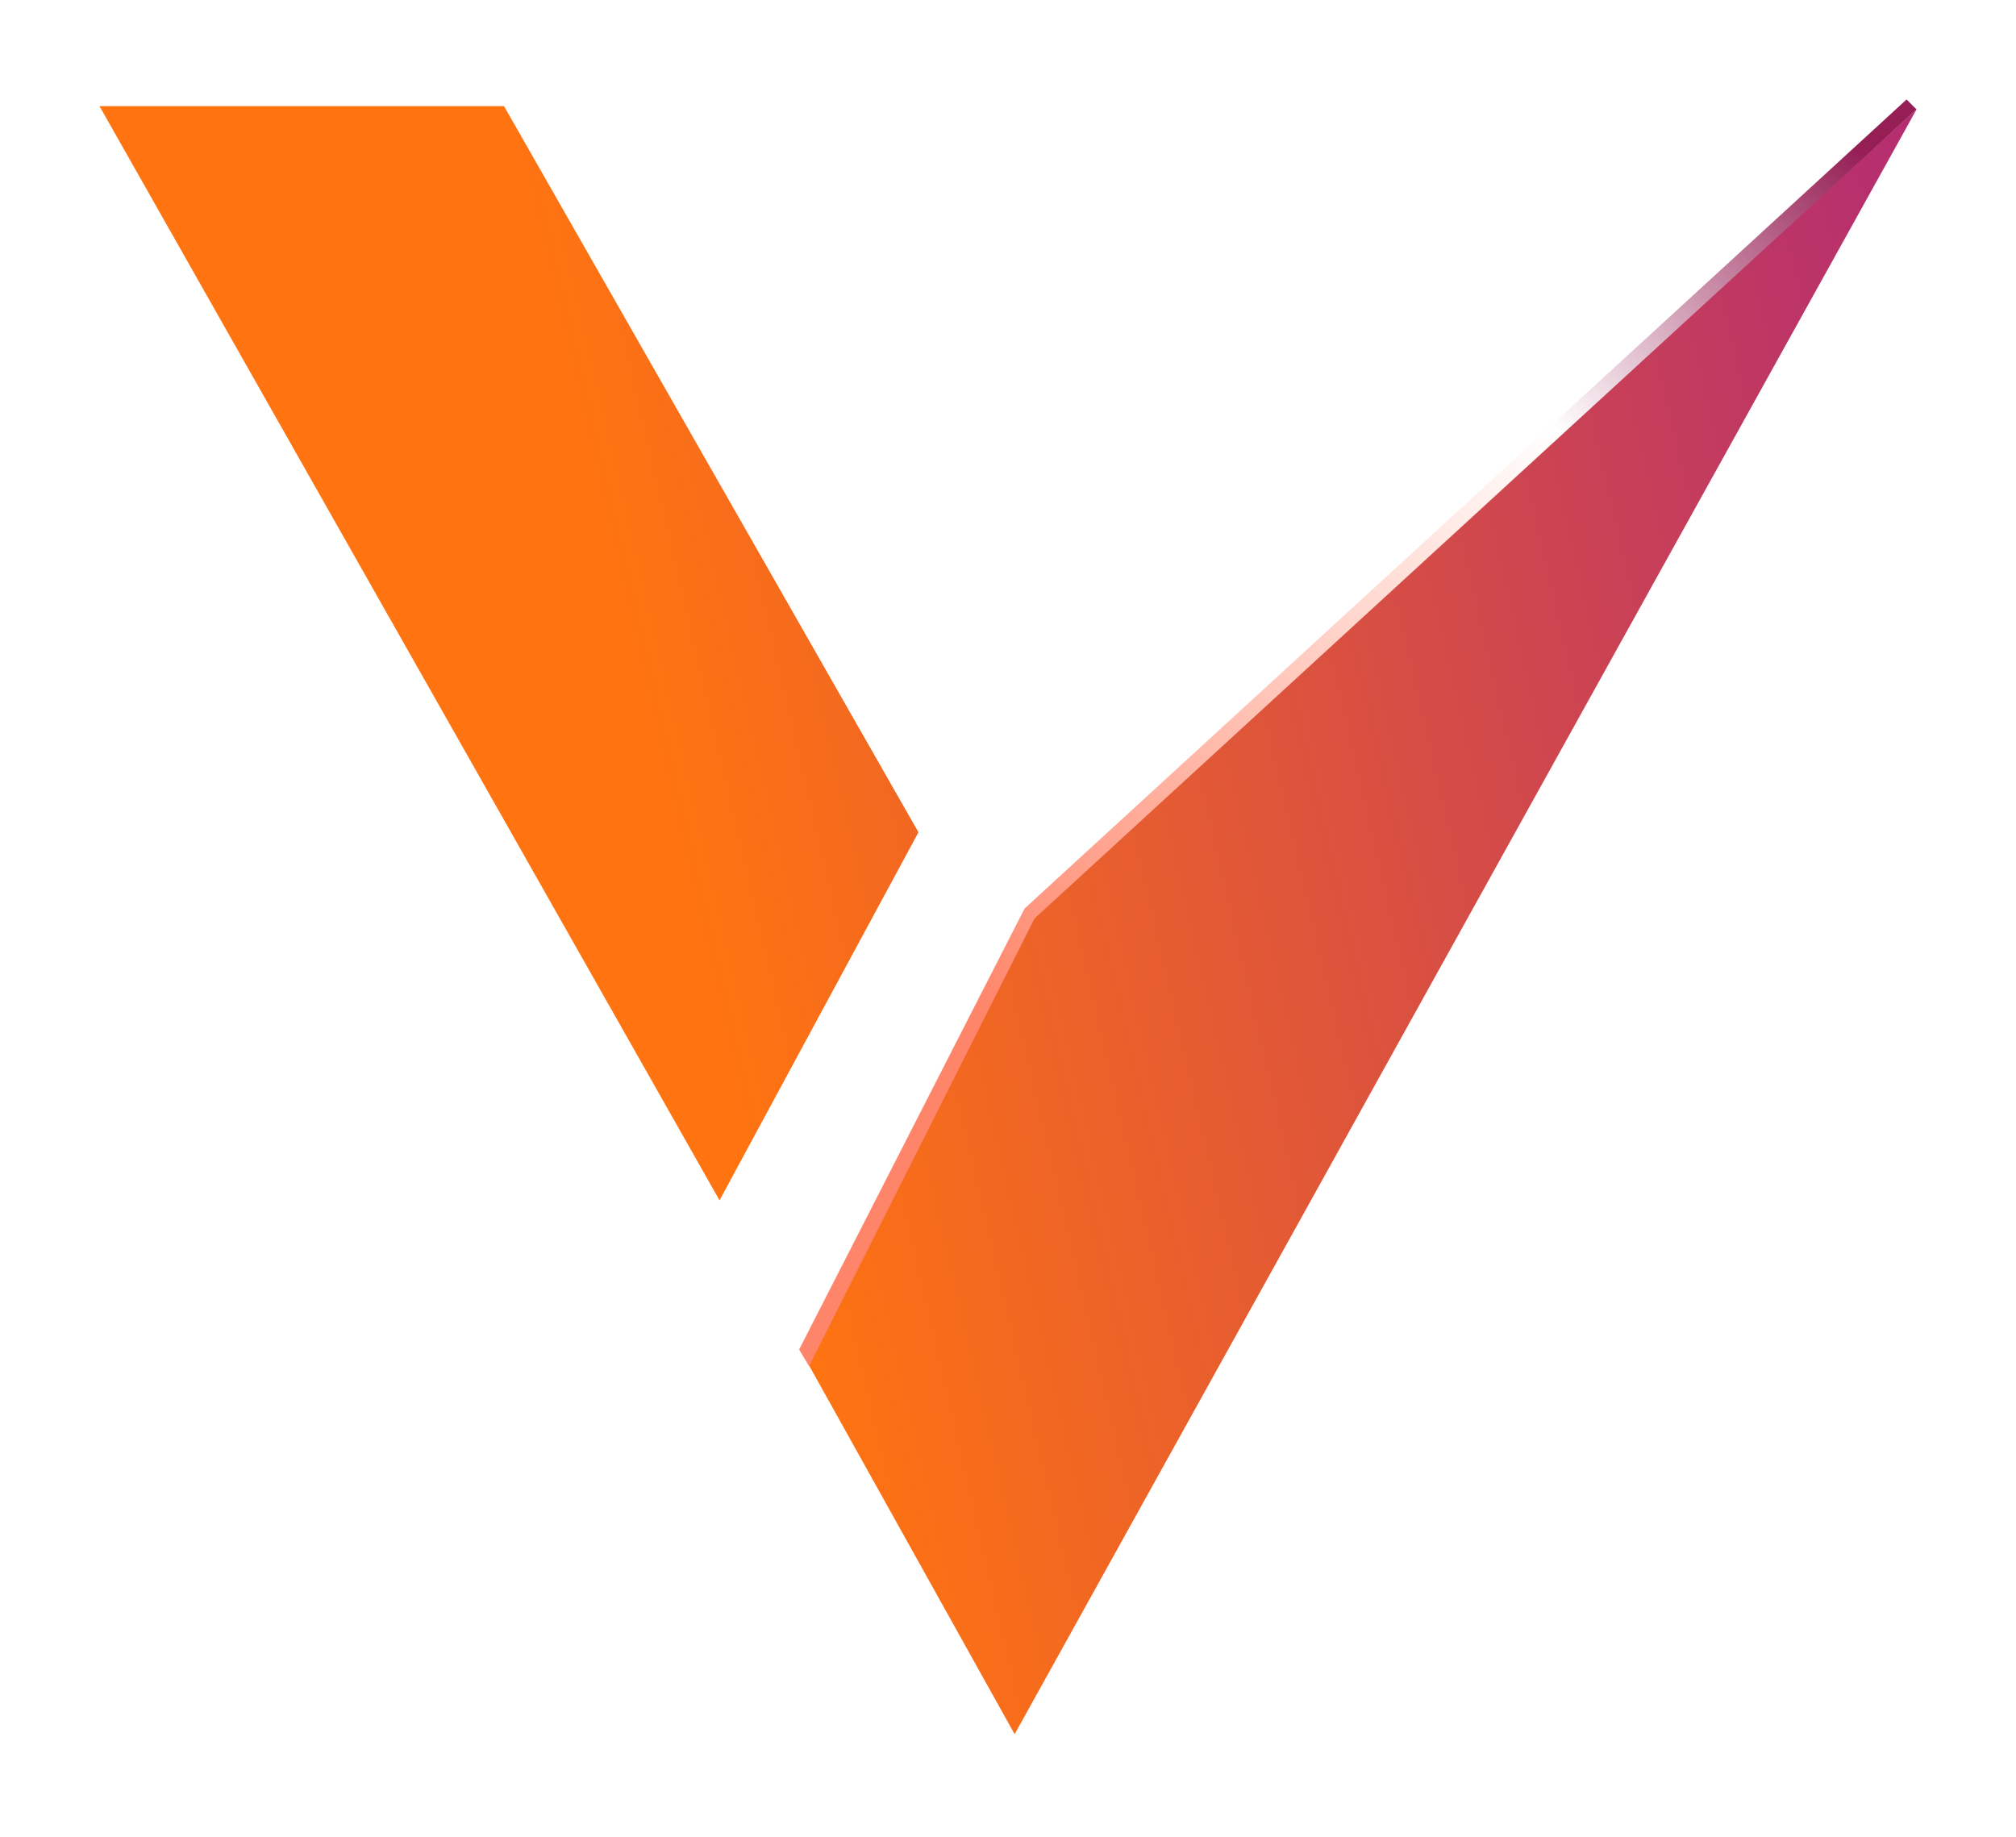 <svg width="304" height="277" viewBox="0 0 304 277" fill="none" xmlns="http://www.w3.org/2000/svg">
<g filter="url(#filter0_d_397_18)">
<path fill-rule="evenodd" clip-rule="evenodd" d="M15 18L108.5 183L138.5 127.5L76 18H15ZM121.5 207L155.5 140L289 18.5L153 263.5L121.5 207Z" fill="url(#paint0_linear_397_18)"/>
<path d="M154.5 139L120.5 205.5L122 208L156 140.5L289 18.5L287.5 17L154.5 139Z" fill="url(#paint1_linear_397_18)"/>
</g>
<defs>
<filter id="filter0_d_397_18" x="0" y="0" width="304" height="276.5" filterUnits="userSpaceOnUse" color-interpolation-filters="sRGB">
<feFlood flood-opacity="0" result="BackgroundImageFix"/>
<feColorMatrix in="SourceAlpha" type="matrix" values="0 0 0 0 0 0 0 0 0 0 0 0 0 0 0 0 0 0 127 0" result="hardAlpha"/>
<feOffset dy="-2"/>
<feGaussianBlur stdDeviation="7.5"/>
<feComposite in2="hardAlpha" operator="out"/>
<feColorMatrix type="matrix" values="0 0 0 0 0.761 0 0 0 0 0.291 0 0 0 0 0.227 0 0 0 0.5 0"/>
<feBlend mode="normal" in2="BackgroundImageFix" result="effect1_dropShadow_397_18"/>
<feBlend mode="normal" in="SourceGraphic" in2="effect1_dropShadow_397_18" result="shape"/>
</filter>
<linearGradient id="paint0_linear_397_18" x1="87" y1="67" x2="296.5" y2="18.5" gradientUnits="userSpaceOnUse">
<stop stop-color="#FF7410"/>
<stop offset="1" stop-color="#B12A75"/>
</linearGradient>
<linearGradient id="paint1_linear_397_18" x1="121" y1="205.5" x2="281" y2="25" gradientUnits="userSpaceOnUse">
<stop offset="0.23" stop-color="#FF856A"/>
<stop offset="0.742" stop-color="white"/>
<stop offset="1" stop-color="#951E54"/>
</linearGradient>
</defs>
</svg>
